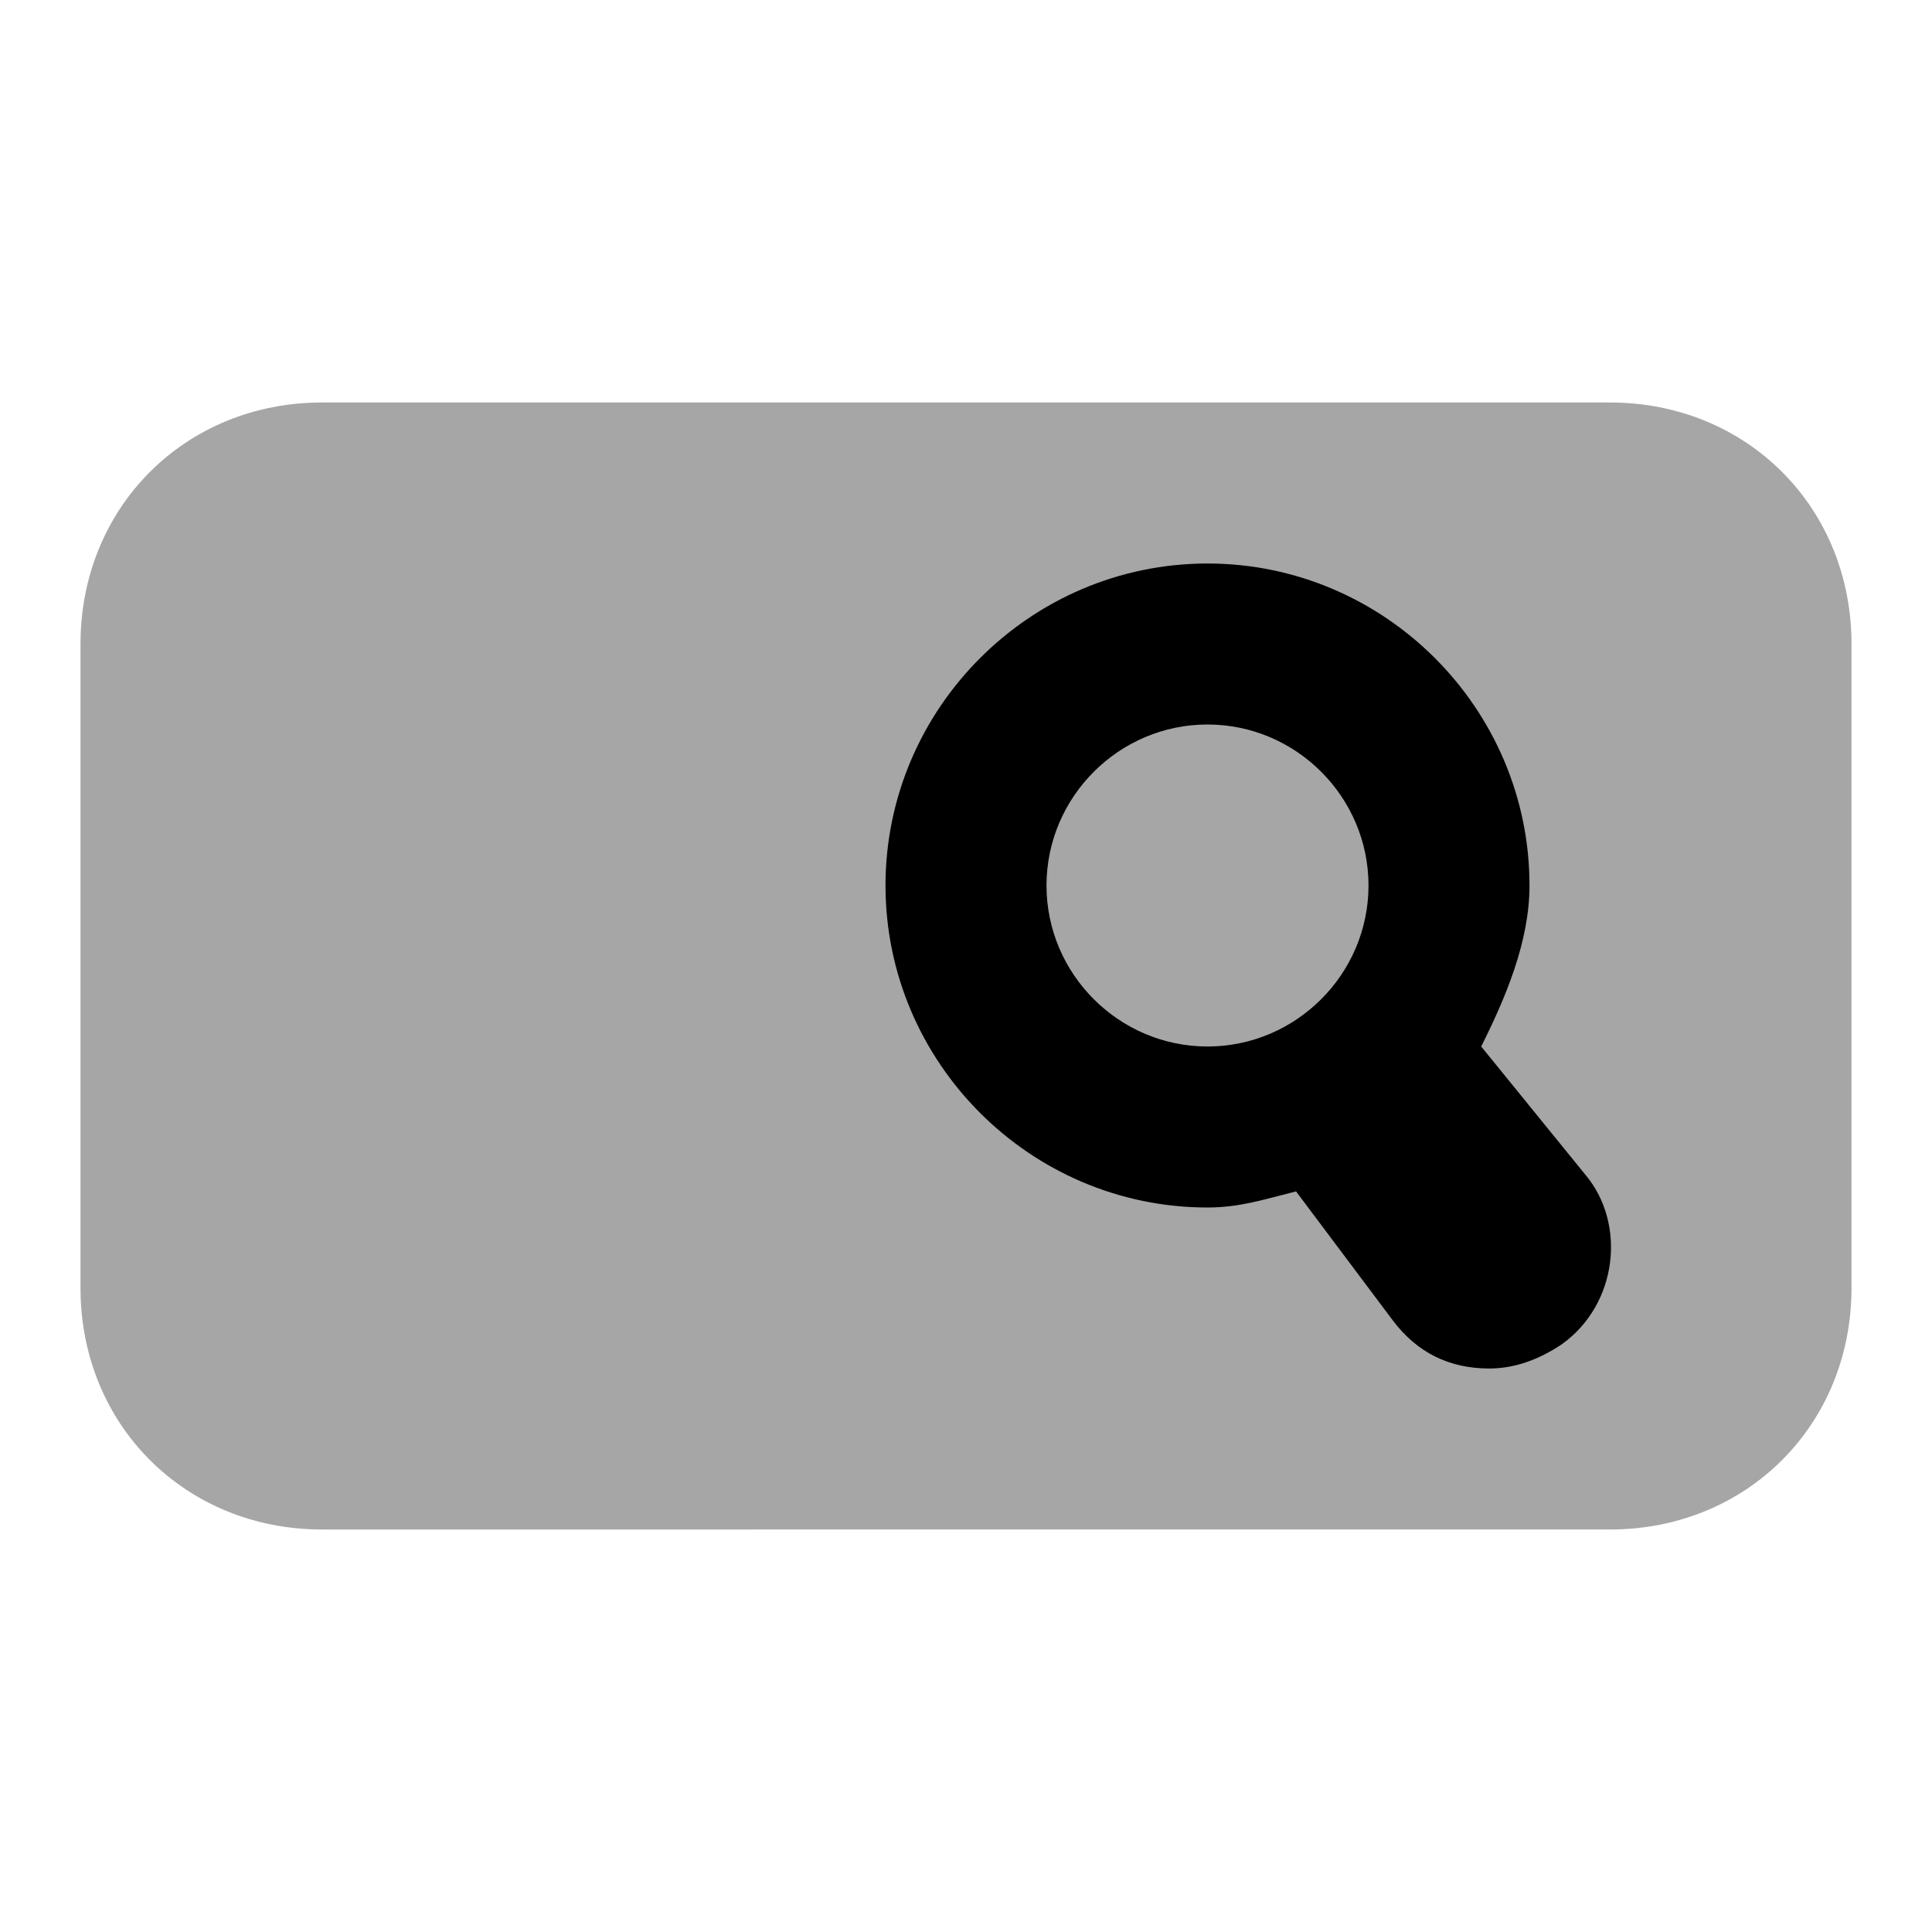 <?xml version="1.0" encoding="utf-8"?>
<!-- Generator: Adobe Illustrator 25.0.1, SVG Export Plug-In . SVG Version: 6.00 Build 0)  -->
<svg version="1.1" id="Layer_1" xmlns="http://www.w3.org/2000/svg" xmlns:xlink="http://www.w3.org/1999/xlink" x="0px" y="0px"
	 viewBox="0 0 24 24" style="enable-background:new 0 0 24 24;" xml:space="preserve">
<style type="text/css">
	.st0{opacity:0.35;enable-background:new    ;}
</style>
<path class="st0" d="M23,8v8c0,1.7-1.3,3-3,3H4c-1.7,0-3-1.3-3-3V8c0-1.7,1.3-3,3-3h16C21.7,5,23,6.3,23,8z"/>
<path d="M19.7,14.6L18.4,13c0.3-0.6,0.6-1.3,0.6-2c0-2.2-1.8-4-4-4s-4,1.8-4,4s1.8,4,4,4c0.4,0,0.7-0.1,1.1-0.2l1.2,1.6
	c0.3,0.4,0.7,0.6,1.2,0.6c0.3,0,0.6-0.1,0.9-0.3C20.1,16.2,20.2,15.2,19.7,14.6z M13,11c0-1.1,0.9-2,2-2s2,0.9,2,2s-0.9,2-2,2
	S13,12.1,13,11z"/>
</svg>